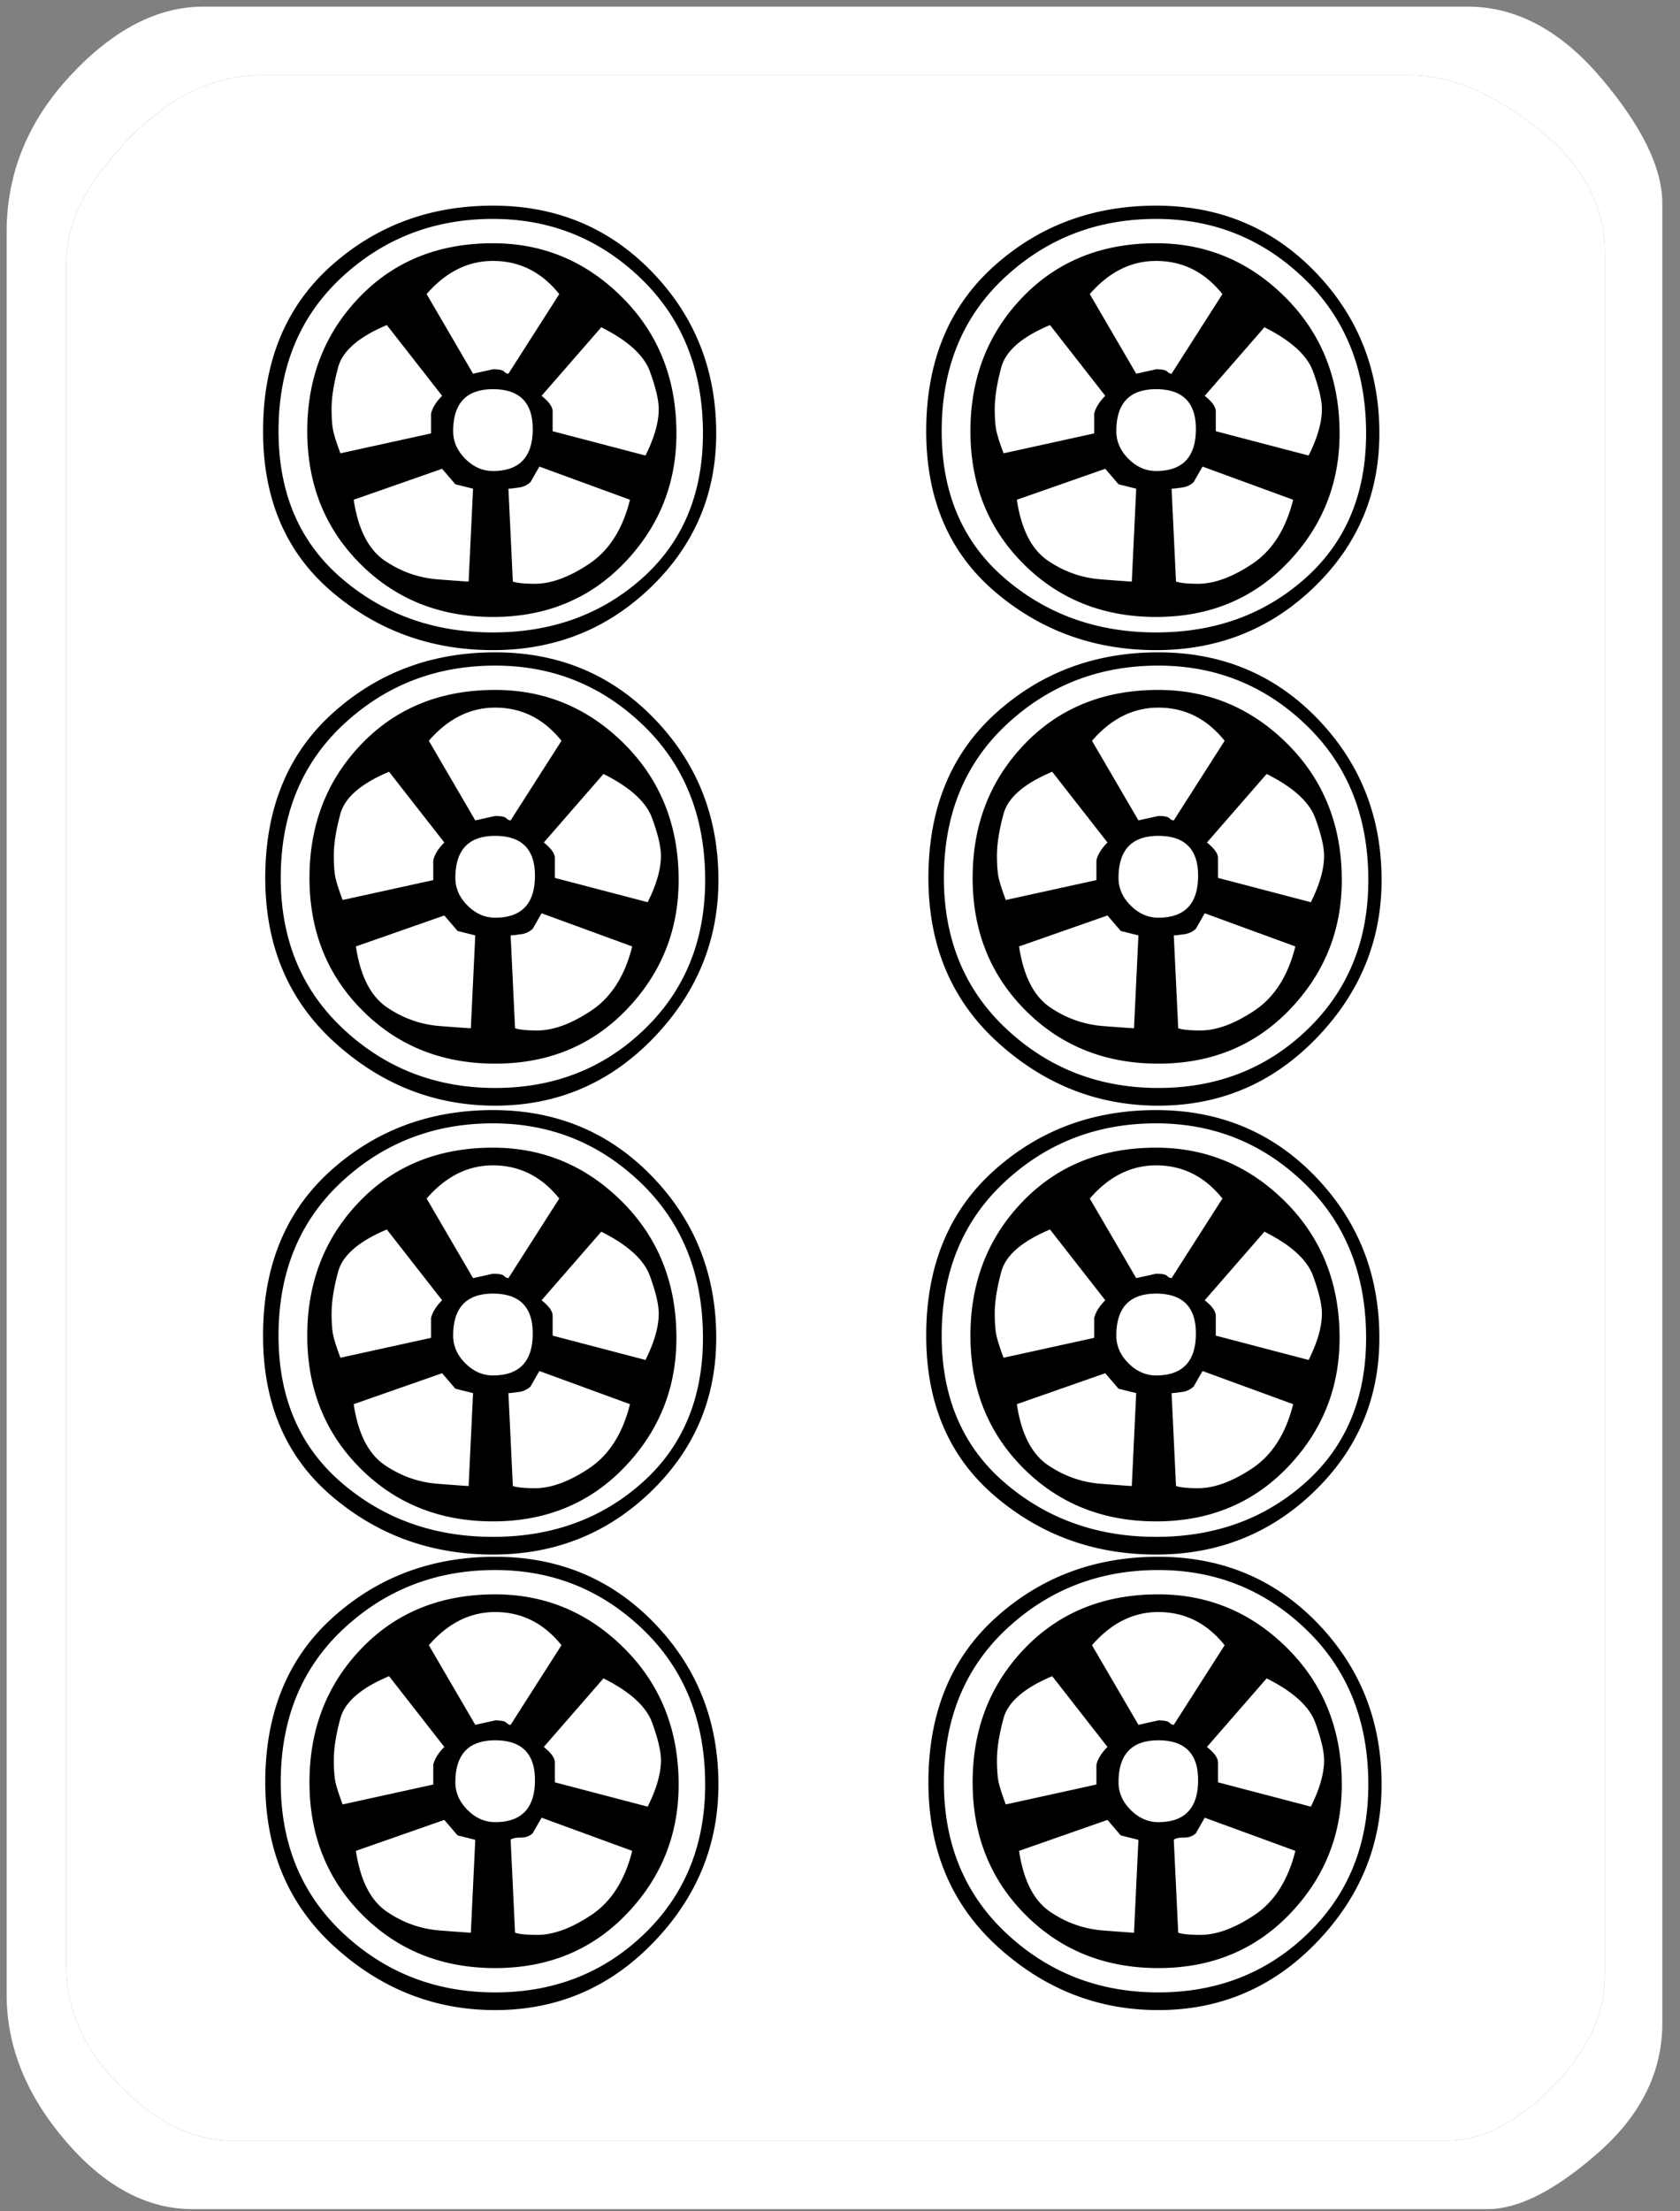 <svg width="76" height="100" viewBox="0 0 76 100" xmlns="http://www.w3.org/2000/svg"><rect x="0" y="0" width="76" height="100" fill="#808080" stroke="none"/><title>p8</title><g fill="none" fill-rule="evenodd"><path d="M9.2.3h57.2c2.2 0 4.217 1.083 6.05 3.25C74.283 5.717 75.2 7.6 75.2 9.2v82.3c0 2.2-.967 4.15-2.9 5.85-1.933 1.7-3.6 2.55-5 2.55H8.7c-2.067 0-3.983-1.033-5.75-3.1S.3 92.533.3 90.2V10.5c0-2.667.967-5.033 2.9-7.1C5.133 1.333 7.133.3 9.2.3zm2.6 3.1c-2.133 0-4.133.967-6 2.9C3.933 8.233 3 10.067 3 11.8v77.1c0 2 .817 3.817 2.45 5.45 1.633 1.633 3.317 2.45 5.05 2.45h55c1.533 0 3.1-.8 4.7-2.4 1.6-1.6 2.4-3.3 2.4-5.1V11.4c0-2.133-1.017-4-3.05-5.6-2.033-1.6-3.95-2.4-5.75-2.4h-52z" fill="#FFF"/><path d="M11.8 3.4c-2.133 0-4.133.967-6 2.9C3.933 8.233 3 10.067 3 11.8v77.1c0 2 .817 3.817 2.45 5.45 1.633 1.633 3.317 2.45 5.05 2.45h55c1.533 0 3.1-.8 4.7-2.4 1.6-1.6 2.4-3.3 2.4-5.1V11.4c0-2.133-1.017-4-3.05-5.6-2.033-1.6-3.95-2.4-5.75-2.4h-52z" fill="#FFF"/><path d="M52.4 70.4c2.867 0 5.267 1 7.2 3 1.933 2 2.9 4.433 2.9 7.3 0 2.733-.983 5.117-2.95 7.15-1.967 2.033-4.35 3.05-7.15 3.05-2.733 0-5.15-.95-7.25-2.85-2.1-1.9-3.15-4.383-3.15-7.45 0-3.133 1.017-5.617 3.05-7.45 2.033-1.833 4.483-2.75 7.35-2.75zm0 .6c-2.667 0-4.95.883-6.85 2.65-1.9 1.767-2.85 4.083-2.85 6.95 0 2.8.95 5.083 2.85 6.85 1.9 1.767 4.183 2.65 6.85 2.65s4.917-.883 6.75-2.65c1.833-1.767 2.75-4.017 2.75-6.75 0-2.867-.933-5.2-2.8-7-1.867-1.8-4.1-2.7-6.7-2.7zm0 1.1c2.267 0 4.217.817 5.85 2.45 1.633 1.633 2.45 3.683 2.45 6.15 0 2.267-.783 4.217-2.35 5.85C56.783 88.183 54.8 89 52.4 89c-2.4 0-4.4-.8-6-2.4-1.6-1.6-2.4-3.6-2.4-6s.783-4.417 2.35-6.05c1.567-1.633 3.583-2.45 6.05-2.45zm0 6.6c-1.2 0-1.8.633-1.8 1.9 0 .467.183.883.55 1.25.367.367.783.55 1.25.55 1.2 0 1.8-.633 1.8-1.9 0-1.2-.6-1.8-1.8-1.8zm.7-.7l2.3-3.6c-.8-1-1.8-1.5-3-1.5-1.133 0-2.133.5-3 1.5l2.1 3.6.9-.2c.267 0 .433.033.5.1s.133.1.2.1zm-3 1l-2.5-3.2c-1.267.533-2 1.167-2.2 1.9-.2.733-.3 1.367-.3 1.9 0 .333.017.617.05.85.033.233.15.617.35 1.15l4.1-.9v-.9c.067-.267.233-.533.5-.8zm0 3.3l-4 1.4c.2 1.333.667 2.25 1.4 2.75.733.5 1.533.783 2.4.85.867.067 1.333.1 1.4.1l.2-4.2-.8-.2-.6-.7zm5-1.7l4.2 1.1c.4-.8.6-1.5.6-2.1 0-.4-.133-.967-.4-1.7s-1-1.4-2.2-2L54.6 79c.333.267.5.5.5.7v.9zm-2 2.6l.2 4.2c.2.067.533.1 1 .1.733 0 1.55-.3 2.45-.9.9-.6 1.517-1.567 1.85-2.9l-4.1-1.5-.4.7c-.133.133-.317.2-.55.2-.233 0-.383.033-.45.1zm-.8-33c2.867 0 5.267 1 7.2 3 1.933 2 2.9 4.433 2.9 7.3 0 2.733-.983 5.05-2.95 6.95-1.967 1.9-4.35 2.85-7.15 2.85-2.8 0-5.233-.883-7.3-2.65s-3.1-4.183-3.1-7.25c0-3.133 1.017-5.617 3.05-7.45 2.033-1.833 4.483-2.75 7.35-2.75zm0 .6c-2.667 0-4.95.883-6.85 2.65-1.9 1.767-2.85 4.083-2.85 6.95 0 2.8.95 5.017 2.85 6.65 1.9 1.633 4.183 2.45 6.85 2.45s4.917-.817 6.75-2.45c1.833-1.633 2.75-3.817 2.75-6.55 0-2.867-.933-5.2-2.8-7-1.867-1.8-4.1-2.7-6.7-2.7zm0 1.1c2.267 0 4.217.817 5.85 2.45 1.633 1.633 2.45 3.683 2.45 6.15 0 2.267-.783 4.217-2.35 5.85-1.567 1.633-3.55 2.45-5.95 2.45-2.4 0-4.4-.8-6-2.4-1.6-1.6-2.4-3.6-2.4-6s.783-4.417 2.35-6.05c1.567-1.633 3.583-2.45 6.05-2.45zm0 6.6c-1.2 0-1.8.633-1.8 1.9 0 .467.183.883.55 1.25.367.367.783.55 1.25.55 1.2 0 1.8-.633 1.8-1.9 0-1.2-.6-1.8-1.8-1.8zm.7-.7l2.3-3.6c-.8-1-1.8-1.5-3-1.5-1.133 0-2.133.5-3 1.5l2.1 3.6.9-.2c.267 0 .433.033.5.1s.133.1.2.1zm-3 1l-2.5-3.2c-1.267.533-2 1.167-2.2 1.9-.2.733-.3 1.367-.3 1.9 0 .333.017.617.05.85.033.233.15.617.35 1.15l4.1-.9v-.9c.067-.267.233-.533.5-.8zm0 3.3l-4 1.4c.2 1.333.667 2.25 1.4 2.75.733.5 1.533.783 2.4.85.867.067 1.333.1 1.4.1l.2-4.2-.8-.2-.6-.7zm5-1.7l4.2 1.1c.4-.8.6-1.5.6-2.1 0-.4-.133-.967-.4-1.7s-1-1.4-2.2-2l-2.7 3.1c.333.267.5.5.5.7v.9zM53 63l.2 4.2c.2.067.533.1 1 .1.733 0 1.55-.3 2.45-.9.9-.6 1.517-1.567 1.85-2.9L54.4 62l-.4.7a.94.94 0 0 1-.55.25c-.233.033-.383.05-.45.05zm-30.6 7.4c2.867 0 5.267 1 7.2 3 1.933 2 2.9 4.433 2.9 7.3 0 2.733-.983 5.117-2.95 7.15-1.967 2.033-4.35 3.05-7.15 3.05-2.733 0-5.15-.95-7.25-2.85-2.1-1.9-3.15-4.383-3.15-7.45 0-3.133 1.017-5.617 3.05-7.45 2.033-1.833 4.483-2.75 7.35-2.75zm0 .6c-2.667 0-4.95.883-6.85 2.65-1.9 1.767-2.85 4.083-2.85 6.95 0 2.8.95 5.083 2.85 6.85 1.9 1.767 4.183 2.65 6.85 2.65s4.917-.883 6.75-2.65c1.833-1.767 2.75-4.017 2.75-6.75 0-2.867-.933-5.2-2.8-7-1.867-1.8-4.1-2.7-6.7-2.7zm0 1.1c2.267 0 4.217.817 5.85 2.45 1.633 1.633 2.45 3.683 2.45 6.15 0 2.267-.783 4.217-2.35 5.85C26.783 88.183 24.8 89 22.4 89c-2.4 0-4.4-.8-6-2.4-1.6-1.6-2.4-3.6-2.4-6s.783-4.417 2.35-6.05c1.567-1.633 3.583-2.45 6.05-2.45zm0 6.6c-1.2 0-1.8.633-1.8 1.9 0 .467.183.883.55 1.25.367.367.783.55 1.25.55 1.2 0 1.8-.633 1.8-1.9 0-1.2-.6-1.8-1.8-1.8zm.7-.7l2.3-3.6c-.8-1-1.8-1.5-3-1.5-1.133 0-2.133.5-3 1.5l2.1 3.6.9-.2c.267 0 .433.033.5.1s.133.1.2.1zm-3 1l-2.5-3.2c-1.267.533-2 1.167-2.2 1.9-.2.733-.3 1.367-.3 1.9 0 .333.017.617.05.85.033.233.15.617.35 1.15l4.1-.9v-.9c.067-.267.233-.533.5-.8zm0 3.3l-4 1.4c.2 1.333.667 2.25 1.4 2.75.733.5 1.533.783 2.4.85.867.067 1.333.1 1.4.1l.2-4.2-.8-.2-.6-.7zm5-1.7l4.2 1.1c.4-.8.6-1.5.6-2.1 0-.4-.133-.967-.4-1.7s-1-1.4-2.2-2L24.6 79c.333.267.5.5.5.7v.9zm-2 2.6l.2 4.2c.2.067.533.1 1 .1.733 0 1.55-.3 2.45-.9.9-.6 1.517-1.567 1.85-2.9l-4.1-1.5-.4.7c-.133.133-.317.2-.55.2-.233 0-.383.033-.45.1zm-.8-33c2.867 0 5.267 1 7.2 3 1.933 2 2.9 4.433 2.9 7.3 0 2.733-.983 5.05-2.95 6.95-1.967 1.9-4.35 2.85-7.15 2.85-2.8 0-5.233-.883-7.3-2.65s-3.1-4.183-3.1-7.25c0-3.133 1.017-5.617 3.05-7.45 2.033-1.833 4.483-2.75 7.35-2.75zm0 .6c-2.667 0-4.95.883-6.85 2.65-1.9 1.767-2.85 4.083-2.85 6.95 0 2.8.95 5.017 2.85 6.65 1.9 1.633 4.183 2.45 6.85 2.45s4.917-.817 6.75-2.45c1.833-1.633 2.75-3.817 2.75-6.55 0-2.867-.933-5.2-2.8-7-1.867-1.8-4.1-2.7-6.7-2.7zm0 1.1c2.267 0 4.217.817 5.85 2.45 1.633 1.633 2.45 3.683 2.45 6.15 0 2.267-.783 4.217-2.35 5.85-1.567 1.633-3.55 2.45-5.95 2.45-2.4 0-4.4-.8-6-2.4-1.6-1.6-2.4-3.6-2.4-6s.783-4.417 2.35-6.05c1.567-1.633 3.583-2.45 6.05-2.45zm0 6.6c-1.2 0-1.8.633-1.8 1.9 0 .467.183.883.55 1.25.367.367.783.55 1.25.55 1.2 0 1.8-.633 1.8-1.9 0-1.2-.6-1.8-1.8-1.8zm.7-.7l2.3-3.6c-.8-1-1.8-1.5-3-1.5-1.133 0-2.133.5-3 1.5l2.1 3.6.9-.2c.267 0 .433.033.5.1s.133.1.2.1zm-3 1l-2.5-3.2c-1.267.533-2 1.167-2.2 1.9-.2.733-.3 1.367-.3 1.9 0 .333.017.617.05.85.033.233.15.617.35 1.15l4.1-.9v-.9c.067-.267.233-.533.5-.8zm0 3.3l-4 1.4c.2 1.333.667 2.25 1.4 2.75.733.5 1.533.783 2.4.85.867.067 1.333.1 1.4.1l.2-4.2-.8-.2-.6-.7zm5-1.7l4.2 1.1c.4-.8.6-1.5.6-2.1 0-.4-.133-.967-.4-1.7s-1-1.4-2.2-2l-2.7 3.1c.333.267.5.5.5.7v.9zM23 63l.2 4.2c.2.067.533.1 1 .1.733 0 1.55-.3 2.45-.9.9-.6 1.517-1.567 1.85-2.9L24.4 62l-.4.7a.94.94 0 0 1-.55.25c-.233.033-.383.05-.45.05zm29.4-33.5c2.867 0 5.267 1 7.2 3 1.933 2 2.9 4.433 2.9 7.3 0 2.733-.983 5.117-2.95 7.15C57.583 48.983 55.2 50 52.4 50c-2.733 0-5.15-.95-7.25-2.85-2.1-1.9-3.15-4.383-3.15-7.45 0-3.133 1.017-5.617 3.05-7.45 2.033-1.833 4.483-2.75 7.35-2.75zm0 .6c-2.667 0-4.95.883-6.85 2.65-1.9 1.767-2.85 4.083-2.85 6.95 0 2.8.95 5.083 2.85 6.85 1.9 1.767 4.183 2.65 6.85 2.65s4.917-.883 6.75-2.65c1.833-1.767 2.75-4.017 2.75-6.75 0-2.867-.933-5.2-2.8-7-1.867-1.8-4.1-2.7-6.7-2.7zm0 1.1c2.267 0 4.217.817 5.85 2.45 1.633 1.633 2.45 3.683 2.45 6.15 0 2.267-.783 4.217-2.35 5.85-1.567 1.633-3.55 2.45-5.95 2.45-2.4 0-4.4-.8-6-2.4-1.6-1.6-2.4-3.6-2.4-6s.783-4.417 2.35-6.05c1.567-1.633 3.583-2.45 6.05-2.45zm0 6.6c-1.2 0-1.8.633-1.8 1.9 0 .467.183.883.55 1.25.367.367.783.55 1.25.55 1.2 0 1.8-.633 1.8-1.9 0-1.2-.6-1.8-1.8-1.8zm.7-.7l2.3-3.6c-.8-1-1.8-1.5-3-1.5-1.133 0-2.133.5-3 1.5l2.1 3.6.9-.2c.267 0 .433.033.5.1s.133.1.2.1zm-3 1l-2.5-3.2c-1.267.533-2 1.167-2.2 1.9-.2.733-.3 1.367-.3 1.9 0 .333.017.617.05.85.033.233.15.617.35 1.15l4.1-.9v-.9c.067-.267.233-.533.5-.8zm0 3.3l-4 1.4c.2 1.333.667 2.25 1.4 2.75.733.5 1.533.783 2.4.85.867.067 1.333.1 1.4.1l.2-4.2-.8-.2-.6-.7zm5-1.7l4.2 1.1c.4-.8.6-1.5.6-2.1 0-.4-.133-.967-.4-1.7s-1-1.4-2.2-2l-2.7 3.1c.333.267.5.5.5.7v.9zm-2 2.6l.2 4.2c.2.067.533.1 1 .1.733 0 1.55-.3 2.45-.9.9-.6 1.517-1.567 1.85-2.9l-4.1-1.5-.4.7a.94.94 0 0 1-.55.25c-.233.033-.383.05-.45.05zm-.8-33c2.867 0 5.267 1 7.2 3 1.933 2 2.9 4.433 2.9 7.3 0 2.733-.983 5.05-2.95 6.95-1.967 1.9-4.35 2.85-7.15 2.85-2.8 0-5.233-.883-7.3-2.65s-3.1-4.183-3.1-7.25c0-3.133 1.017-5.617 3.05-7.45 2.033-1.833 4.483-2.75 7.35-2.75zm0 .6c-2.667 0-4.95.883-6.85 2.65-1.9 1.767-2.85 4.083-2.85 6.95 0 2.8.95 5.017 2.85 6.65 1.9 1.633 4.183 2.45 6.85 2.45s4.917-.817 6.75-2.45c1.833-1.633 2.75-3.817 2.75-6.55 0-2.867-.933-5.2-2.8-7-1.867-1.8-4.1-2.7-6.7-2.7zm0 1.1c2.267 0 4.217.817 5.85 2.45 1.633 1.633 2.45 3.683 2.45 6.15 0 2.267-.783 4.217-2.35 5.85-1.567 1.633-3.55 2.45-5.95 2.45-2.4 0-4.4-.8-6-2.4-1.6-1.6-2.4-3.6-2.4-6s.783-4.417 2.35-6.05C47.817 11.817 49.833 11 52.3 11zm0 6.6c-1.2 0-1.8.633-1.8 1.9 0 .467.183.883.55 1.25.367.367.783.55 1.25.55 1.2 0 1.8-.633 1.8-1.9 0-1.2-.6-1.8-1.8-1.8zm.7-.7l2.3-3.6c-.8-1-1.8-1.5-3-1.5-1.133 0-2.133.5-3 1.5l2.1 3.6.9-.2c.267 0 .433.033.5.1s.133.1.2.1zm-3 1l-2.5-3.2c-1.267.533-2 1.167-2.2 1.9-.2.733-.3 1.367-.3 1.9 0 .333.017.617.05.85.033.233.15.617.35 1.15l4.1-.9v-.9c.067-.267.233-.533.5-.8zm0 3.3l-4 1.4c.2 1.333.667 2.25 1.4 2.75.733.5 1.533.783 2.4.85.867.067 1.333.1 1.4.1l.2-4.2-.8-.2-.6-.7zm5-1.7l4.2 1.1c.4-.8.6-1.5.6-2.1 0-.4-.133-.967-.4-1.7s-1-1.4-2.2-2l-2.7 3.1c.333.267.5.5.5.7v.9zm-2 2.6l.2 4.2c.2.067.533.1 1 .1.733 0 1.55-.3 2.45-.9.9-.6 1.517-1.567 1.85-2.9l-4.1-1.5-.4.7a.94.94 0 0 1-.55.25c-.233.033-.383.05-.45.05zm-30.6 7.4c2.867 0 5.267 1 7.2 3 1.933 2 2.9 4.433 2.9 7.3 0 2.733-.983 5.117-2.95 7.15C27.583 48.983 25.2 50 22.4 50c-2.733 0-5.15-.95-7.25-2.85-2.1-1.9-3.15-4.383-3.15-7.45 0-3.133 1.017-5.617 3.05-7.45 2.033-1.833 4.483-2.75 7.35-2.75zm0 .6c-2.667 0-4.95.883-6.85 2.65-1.9 1.767-2.85 4.083-2.85 6.95 0 2.8.95 5.083 2.85 6.85 1.9 1.767 4.183 2.65 6.85 2.65s4.917-.883 6.75-2.65c1.833-1.767 2.75-4.017 2.75-6.75 0-2.867-.933-5.2-2.8-7-1.867-1.8-4.1-2.7-6.7-2.7zm0 1.1c2.267 0 4.217.817 5.85 2.45 1.633 1.633 2.45 3.683 2.45 6.15 0 2.267-.783 4.217-2.35 5.85-1.567 1.633-3.55 2.45-5.95 2.45-2.4 0-4.4-.8-6-2.4-1.6-1.6-2.4-3.6-2.4-6s.783-4.417 2.35-6.05c1.567-1.633 3.583-2.45 6.05-2.45zm0 6.6c-1.2 0-1.8.633-1.8 1.9 0 .467.183.883.55 1.25.367.367.783.55 1.25.55 1.2 0 1.8-.633 1.8-1.9 0-1.2-.6-1.8-1.8-1.8zm.7-.7l2.3-3.6c-.8-1-1.8-1.5-3-1.5-1.133 0-2.133.5-3 1.5l2.1 3.6.9-.2c.267 0 .433.033.5.1s.133.1.2.1zm-3 1l-2.5-3.2c-1.267.533-2 1.167-2.2 1.9-.2.733-.3 1.367-.3 1.9 0 .333.017.617.05.85.033.233.15.617.35 1.15l4.1-.9v-.9c.067-.267.233-.533.5-.8zm0 3.3l-4 1.4c.2 1.333.667 2.25 1.4 2.75.733.5 1.533.783 2.4.85.867.067 1.333.1 1.4.1l.2-4.2-.8-.2-.6-.7zm5-1.7l4.2 1.1c.4-.8.6-1.5.6-2.1 0-.4-.133-.967-.4-1.7s-1-1.4-2.2-2l-2.7 3.1c.333.267.5.5.5.7v.9zm-2 2.6l.2 4.2c.2.067.533.1 1 .1.733 0 1.55-.3 2.45-.9.9-.6 1.517-1.567 1.85-2.9l-4.1-1.5-.4.7a.94.94 0 0 1-.55.25c-.233.033-.383.05-.45.05zm-.8-33c2.867 0 5.267 1 7.2 3 1.933 2 2.9 4.433 2.9 7.3 0 2.733-.983 5.05-2.95 6.95-1.967 1.9-4.35 2.85-7.15 2.85-2.8 0-5.233-.883-7.3-2.65s-3.1-4.183-3.1-7.25c0-3.133 1.017-5.617 3.05-7.45 2.033-1.833 4.483-2.75 7.35-2.75zm0 .6c-2.667 0-4.95.883-6.85 2.65-1.9 1.767-2.85 4.083-2.85 6.95 0 2.8.95 5.017 2.85 6.65 1.9 1.633 4.183 2.45 6.85 2.45s4.917-.817 6.75-2.45c1.833-1.633 2.75-3.817 2.75-6.55 0-2.867-.933-5.2-2.8-7-1.867-1.8-4.1-2.7-6.7-2.7zm0 1.1c2.267 0 4.217.817 5.85 2.45 1.633 1.633 2.45 3.683 2.45 6.15 0 2.267-.783 4.217-2.35 5.85-1.567 1.633-3.55 2.45-5.95 2.45-2.4 0-4.4-.8-6-2.4-1.6-1.6-2.4-3.6-2.4-6s.783-4.417 2.35-6.05C17.817 11.817 19.833 11 22.3 11zm0 6.6c-1.2 0-1.8.633-1.8 1.9 0 .467.183.883.55 1.25.367.367.783.55 1.25.55 1.2 0 1.8-.633 1.8-1.9 0-1.2-.6-1.8-1.8-1.8zm.7-.7l2.3-3.6c-.8-1-1.8-1.5-3-1.5-1.133 0-2.133.5-3 1.5l2.1 3.6.9-.2c.267 0 .433.033.5.1s.133.1.2.1zm-3 1l-2.5-3.2c-1.267.533-2 1.167-2.2 1.9-.2.733-.3 1.367-.3 1.9 0 .333.017.617.05.85.033.233.15.617.35 1.15l4.1-.9v-.9c.067-.267.233-.533.5-.8zm0 3.3l-4 1.4c.2 1.333.667 2.25 1.4 2.75.733.5 1.533.783 2.4.85.867.067 1.333.1 1.4.1l.2-4.2-.8-.2-.6-.7zm5-1.7l4.2 1.1c.4-.8.6-1.5.6-2.1 0-.4-.133-.967-.4-1.7s-1-1.4-2.2-2l-2.7 3.1c.333.267.5.5.5.7v.9zm-2 2.6l.2 4.2c.2.067.533.1 1 .1.733 0 1.55-.3 2.45-.9.9-.6 1.517-1.567 1.85-2.9l-4.1-1.5-.4.7a.94.94 0 0 1-.55.25c-.233.033-.383.05-.45.05z" fill="#000"/></g></svg>
